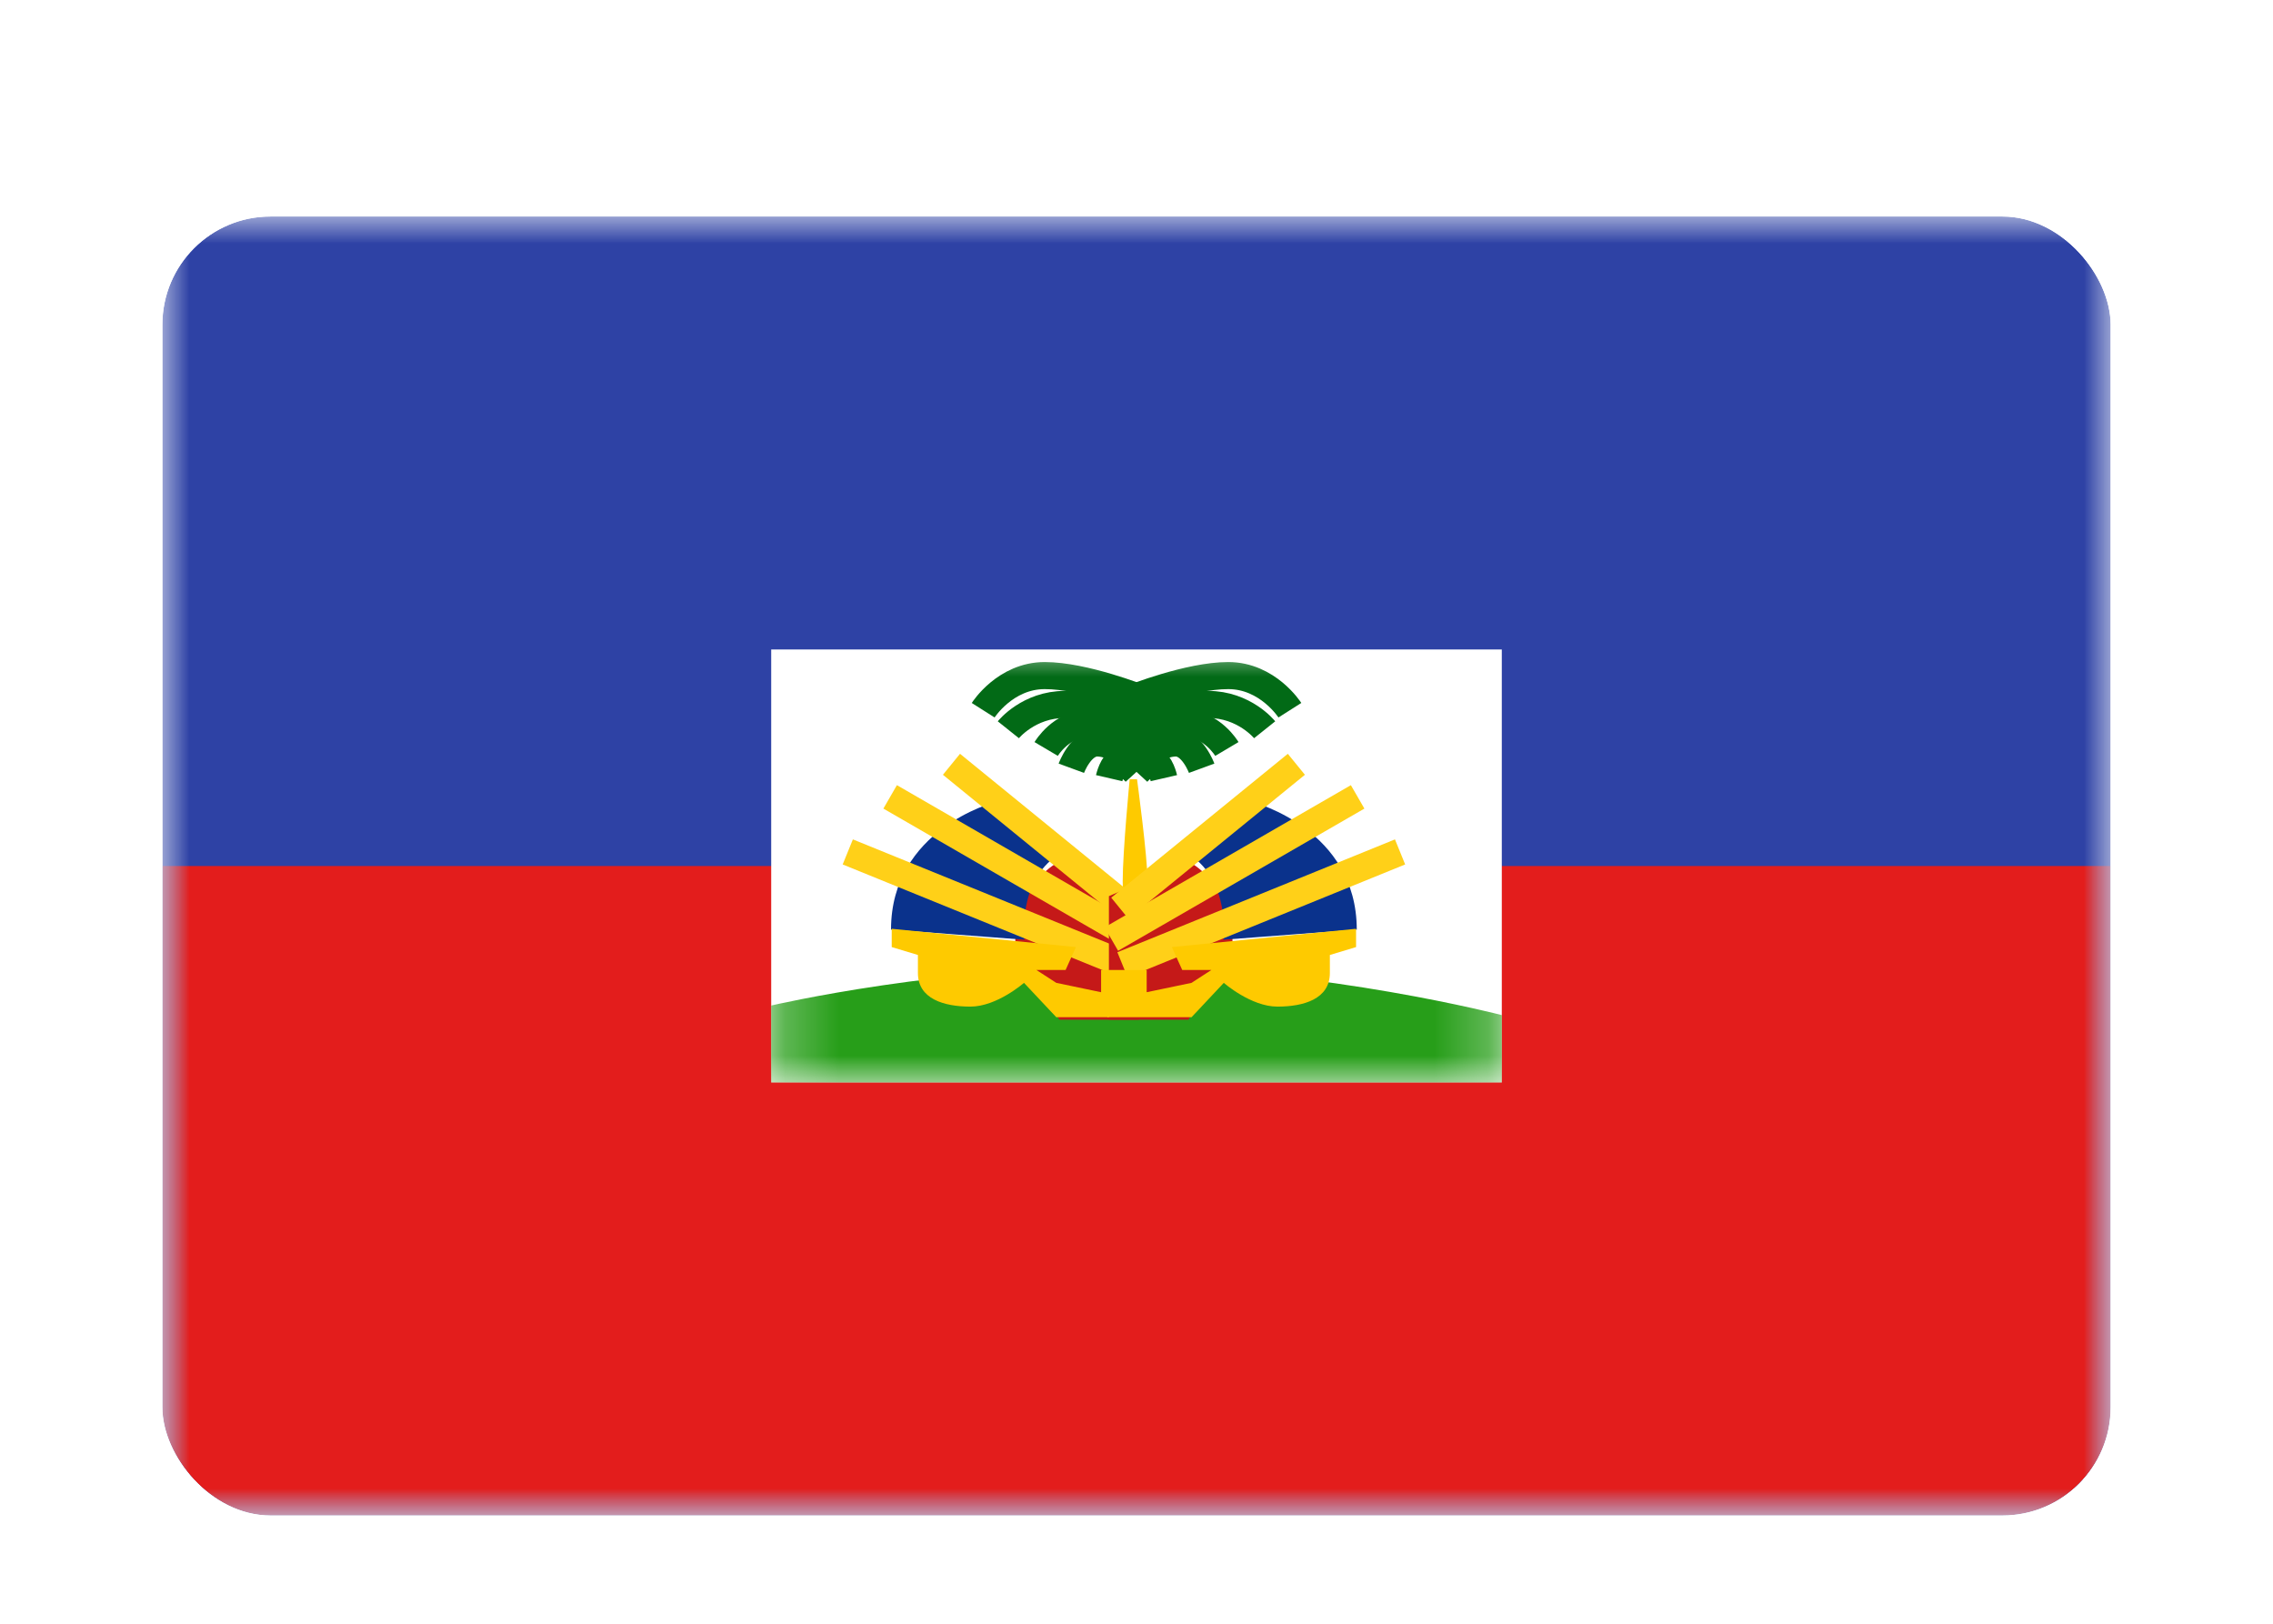 <svg width="42" height="30" viewBox="0 0 42 30" fill="none" xmlns="http://www.w3.org/2000/svg"><g id="Country=HT - Haiti, Size=sm (36x24)" filter="url(#filter0_dd_91_27624)"><g clip-path="url(#clip0_91_27624)"><g id="flag"><mask id="mask0_91_27624" style="mask-type:alpha" maskUnits="userSpaceOnUse" x="3" y="2" width="36" height="24"><rect id="mask" x="3" y="2" width="36" height="24" fill="white"/></mask><g mask="url(#mask0_91_27624)"><g id="contents"><path id="background" fill-rule="evenodd" clip-rule="evenodd" d="M3 2V26H39V2H3Z" fill="#2E42A5"/><mask id="mask1_91_27624" style="mask-type:alpha" maskUnits="userSpaceOnUse" x="3" y="2" width="36" height="24"><path id="background_2" fill-rule="evenodd" clip-rule="evenodd" d="M3 2V26H39V2H3Z" fill="white"/></mask><g mask="url(#mask1_91_27624)"><path id="bottom" fill-rule="evenodd" clip-rule="evenodd" d="M3 14V26H39V14H3Z" fill="#E31D1C"/><g id="mark"><rect id="bg" x="14.25" y="10" width="13.5" height="8" fill="white"/><mask id="mask2_91_27624" style="mask-type:alpha" maskUnits="userSpaceOnUse" x="14" y="10" width="14" height="8"><rect id="bg_2" x="14.25" y="10" width="13.5" height="8" fill="white"/></mask><g mask="url(#mask2_91_27624)"><path id="grass" fill-rule="evenodd" clip-rule="evenodd" d="M14.25 16.578C14.25 16.578 17.49 15.82 21 15.866C24.51 15.913 27.75 16.755 27.75 16.755V18H14.25V16.578Z" fill="#279E19"/><g id="tree"><g id="left"><path id="Path 81" d="M21.083 10.901C21.083 10.901 20.035 10.482 19.304 10.482C18.573 10.482 18.167 11.122 18.167 11.122" stroke="#026A16" stroke-width="0.5"/><path id="Path 81_2" d="M21.316 11.322C21.316 11.322 20.352 11.015 19.679 11.015C19.006 11.015 18.632 11.483 18.632 11.483" stroke="#026A16" stroke-width="0.5"/><path id="Path 81_3" d="M21.316 11.677C21.316 11.677 20.602 11.371 20.105 11.371C19.607 11.371 19.331 11.838 19.331 11.838" stroke="#026A16" stroke-width="0.5"/><path id="Path 81_4" d="M21.023 12.033C21.023 12.033 20.582 11.727 20.275 11.727C19.967 11.727 19.796 12.194 19.796 12.194" stroke="#026A16" stroke-width="0.5"/><path id="Path 81_5" d="M20.985 12.275C20.985 12.275 20.809 12.082 20.686 12.082C20.563 12.082 20.495 12.377 20.495 12.377" stroke="#026A16" stroke-width="0.5"/></g><g id="right"><path id="Path 81_6" d="M20.918 10.901C20.918 10.901 21.965 10.482 22.696 10.482C23.427 10.482 23.834 11.122 23.834 11.122" stroke="#026A16" stroke-width="0.5"/><path id="Path 81_7" d="M20.685 11.322C20.685 11.322 21.649 11.015 22.322 11.015C22.994 11.015 23.368 11.483 23.368 11.483" stroke="#026A16" stroke-width="0.5"/><path id="Path 81_8" d="M20.685 11.677C20.685 11.677 21.398 11.371 21.896 11.371C22.393 11.371 22.67 11.838 22.67 11.838" stroke="#026A16" stroke-width="0.5"/><path id="Path 81_9" d="M20.978 12.033C20.978 12.033 21.418 11.727 21.726 11.727C22.033 11.727 22.204 12.194 22.204 12.194" stroke="#026A16" stroke-width="0.5"/><path id="Path 81_10" d="M21.015 12.275C21.015 12.275 21.192 12.082 21.315 12.082C21.438 12.082 21.506 12.377 21.506 12.377" stroke="#026A16" stroke-width="0.5"/></g><path id="base" fill-rule="evenodd" clip-rule="evenodd" d="M20.874 12.398C20.874 12.398 20.745 13.736 20.745 14.28C20.745 14.824 20.874 15.999 20.874 15.999H21.204C21.204 15.999 21.204 14.735 21.204 14.28C21.204 13.826 21.01 12.398 21.01 12.398H20.874Z" fill="#FECA00"/></g><g id="left_2"><path id="red" fill-rule="evenodd" clip-rule="evenodd" d="M19.574 13.918C19.574 13.918 18.759 14.306 18.759 15.454L19.574 16.839H21.044V14.557L19.574 13.918Z" fill="#C51918"/><path id="blue" fill-rule="evenodd" clip-rule="evenodd" d="M18.366 12.826C18.366 12.826 16.464 13.327 16.464 15.175L18.929 15.362C18.929 15.362 18.794 14.288 19.553 13.792L18.366 12.826Z" fill="#0A328C"/><path id="spear" d="M17.581 12.121L20.844 14.779" stroke="#FFD018" stroke-width="0.5"/><path id="spear_2" d="M16.448 12.723L20.999 15.35" stroke="#FFD018" stroke-width="0.5"/><path id="spear_3" d="M15.665 13.74L20.794 15.825" stroke="#FFD018" stroke-width="0.5"/><path id="canon" fill-rule="evenodd" clip-rule="evenodd" d="M16.477 15.16L19.881 15.498L19.69 15.921H19.15L19.518 16.159L20.346 16.332V15.921H21.072V16.794H19.518L18.921 16.159C18.921 16.159 18.421 16.598 17.932 16.598C17.443 16.598 16.961 16.456 16.961 15.977C16.961 15.498 16.961 15.644 16.961 15.644L16.477 15.498V15.16Z" fill="#FECA00"/></g><g id="right_2"><path id="red_2" fill-rule="evenodd" clip-rule="evenodd" d="M21.961 13.918C21.961 13.918 22.775 14.306 22.775 15.454L21.961 16.839H20.49V14.557L21.961 13.918Z" fill="#C51918"/><path id="blue_2" fill-rule="evenodd" clip-rule="evenodd" d="M23.168 12.826C23.168 12.826 25.07 13.327 25.07 15.175L22.606 15.362C22.606 15.362 22.741 14.288 21.982 13.792L23.168 12.826Z" fill="#0A328C"/><path id="spear_4" d="M23.954 12.121L20.691 14.779" stroke="#FFD018" stroke-width="0.5"/><path id="spear_5" d="M25.086 12.723L20.535 15.35" stroke="#FFD018" stroke-width="0.5"/><path id="spear_6" d="M25.87 13.74L20.741 15.825" stroke="#FFD018" stroke-width="0.5"/><path id="canon_2" fill-rule="evenodd" clip-rule="evenodd" d="M25.057 15.16L21.653 15.498L21.845 15.921H22.384L22.017 16.159L21.188 16.332V15.921H20.462V16.794H22.017L22.613 16.159C22.613 16.159 23.114 16.598 23.603 16.598C24.092 16.598 24.573 16.456 24.573 15.977C24.573 15.498 24.573 15.644 24.573 15.644L25.057 15.498V15.16Z" fill="#FECA00"/></g></g></g></g></g></g></g></g></g><defs><filter id="filter0_dd_91_27624" x="0" y="0" width="42" height="30" filterUnits="userSpaceOnUse" color-interpolation-filters="sRGB"><feFlood flood-opacity="0" result="BackgroundImageFix"/><feColorMatrix in="SourceAlpha" values="0 0 0 0 0 0 0 0 0 0 0 0 0 0 0 0 0 0 127 0" result="hardAlpha"/><feOffset dy="1"/><feGaussianBlur stdDeviation="1"/><feColorMatrix values="0 0 0 0 0.063 0 0 0 0 0.094 0 0 0 0 0.157 0 0 0 0.06 0"/><feBlend in2="BackgroundImageFix" result="effect1_dropShadow_91_27624"/><feColorMatrix in="SourceAlpha" values="0 0 0 0 0 0 0 0 0 0 0 0 0 0 0 0 0 0 127 0" result="hardAlpha"/><feOffset dy="1"/><feGaussianBlur stdDeviation="1.5"/><feColorMatrix values="0 0 0 0 0.063 0 0 0 0 0.094 0 0 0 0 0.157 0 0 0 0.1 0"/><feBlend in2="effect1_dropShadow_91_27624" result="effect2_dropShadow_91_27624"/><feBlend in="SourceGraphic" in2="effect2_dropShadow_91_27624" result="shape"/></filter><clipPath id="clip0_91_27624"><rect x="3" y="2" width="36" height="24" rx="2" fill="white"/></clipPath></defs></svg>